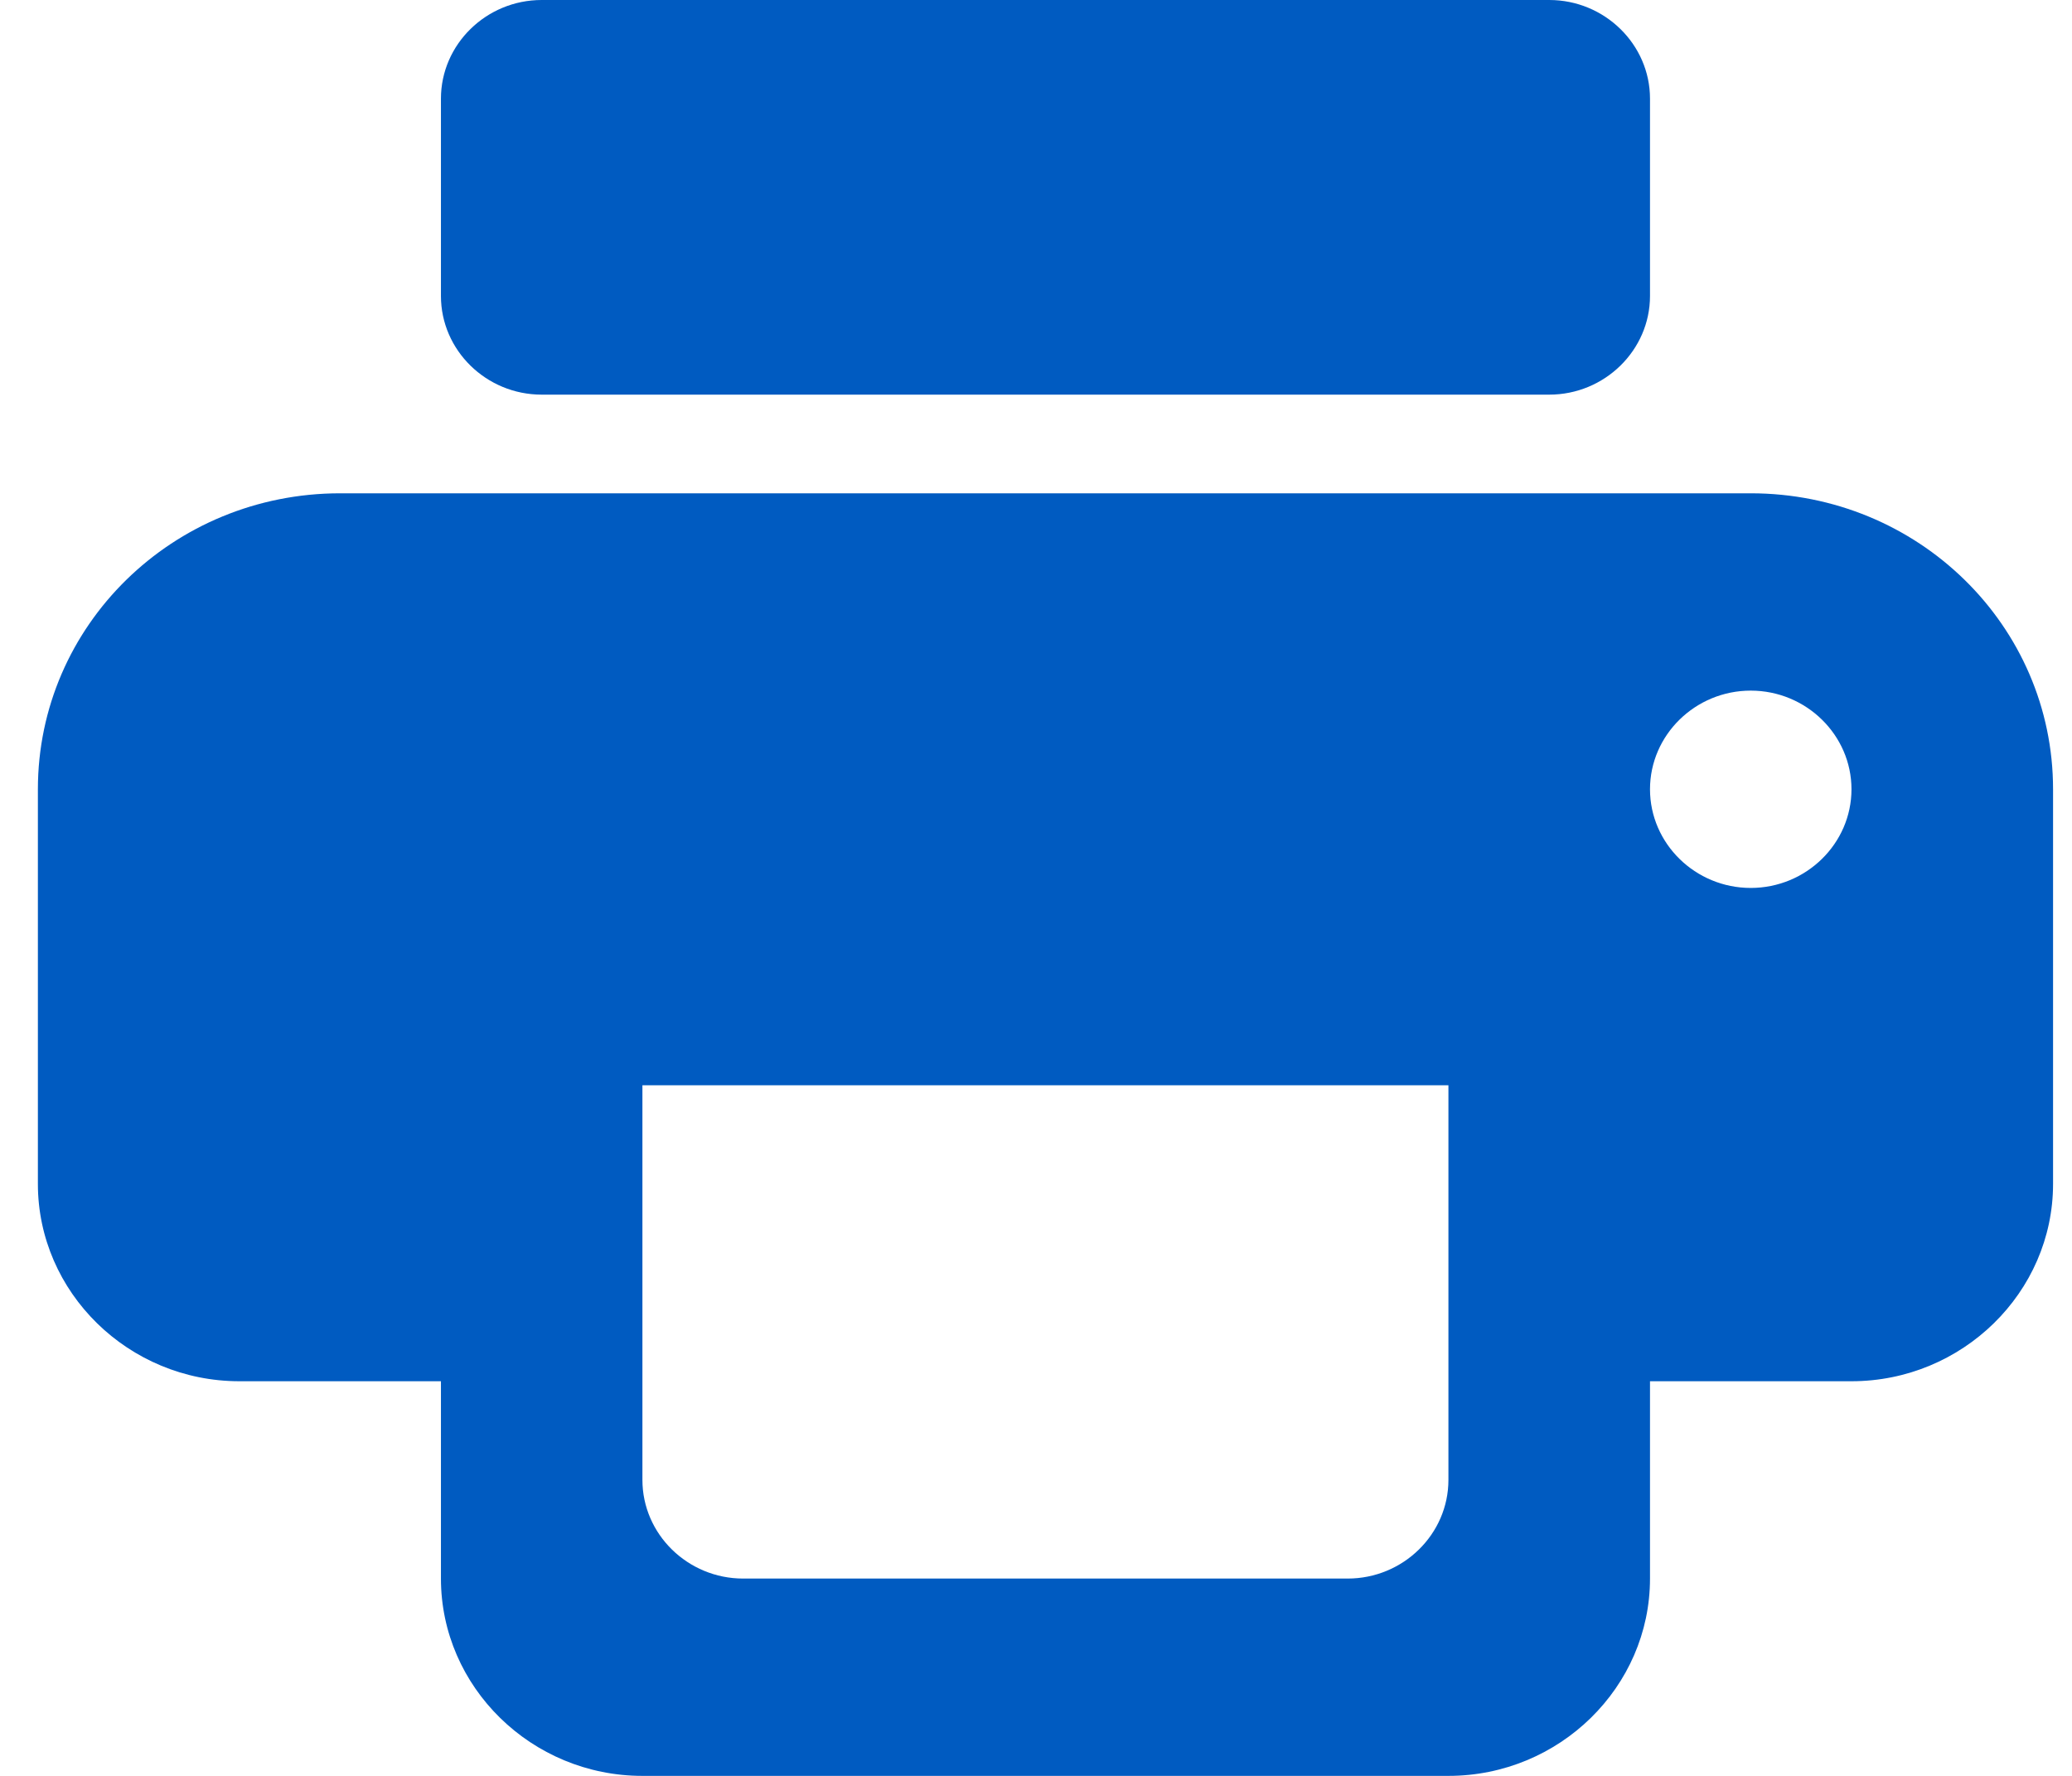 <svg width="21" height="18" viewBox="0 0 21 18" fill="none" xmlns="http://www.w3.org/2000/svg">
<path d="M17.744 5H3.447C1.752 5 0.384 6.34 0.384 8V12C0.384 13.1 1.303 14 2.426 14H4.469V16C4.469 17.1 5.388 18 6.511 18H14.68C15.804 18 16.723 17.1 16.723 16V14H18.765C19.888 14 20.808 13.1 20.808 12V8C20.808 6.34 19.439 5 17.744 5ZM13.659 16H7.532C6.97 16 6.511 15.55 6.511 15V11H14.68V15C14.68 15.55 14.221 16 13.659 16ZM17.744 9C17.182 9 16.723 8.55 16.723 8C16.723 7.45 17.182 7 17.744 7C18.306 7 18.765 7.45 18.765 8C18.765 8.55 18.306 9 17.744 9ZM15.702 0H5.49C4.928 0 4.469 0.45 4.469 1V3C4.469 3.55 4.928 4 5.49 4H15.702C16.263 4 16.723 3.55 16.723 3V1C16.723 0.45 16.263 0 15.702 0Z" fill="#005BC1"/>
</svg>

